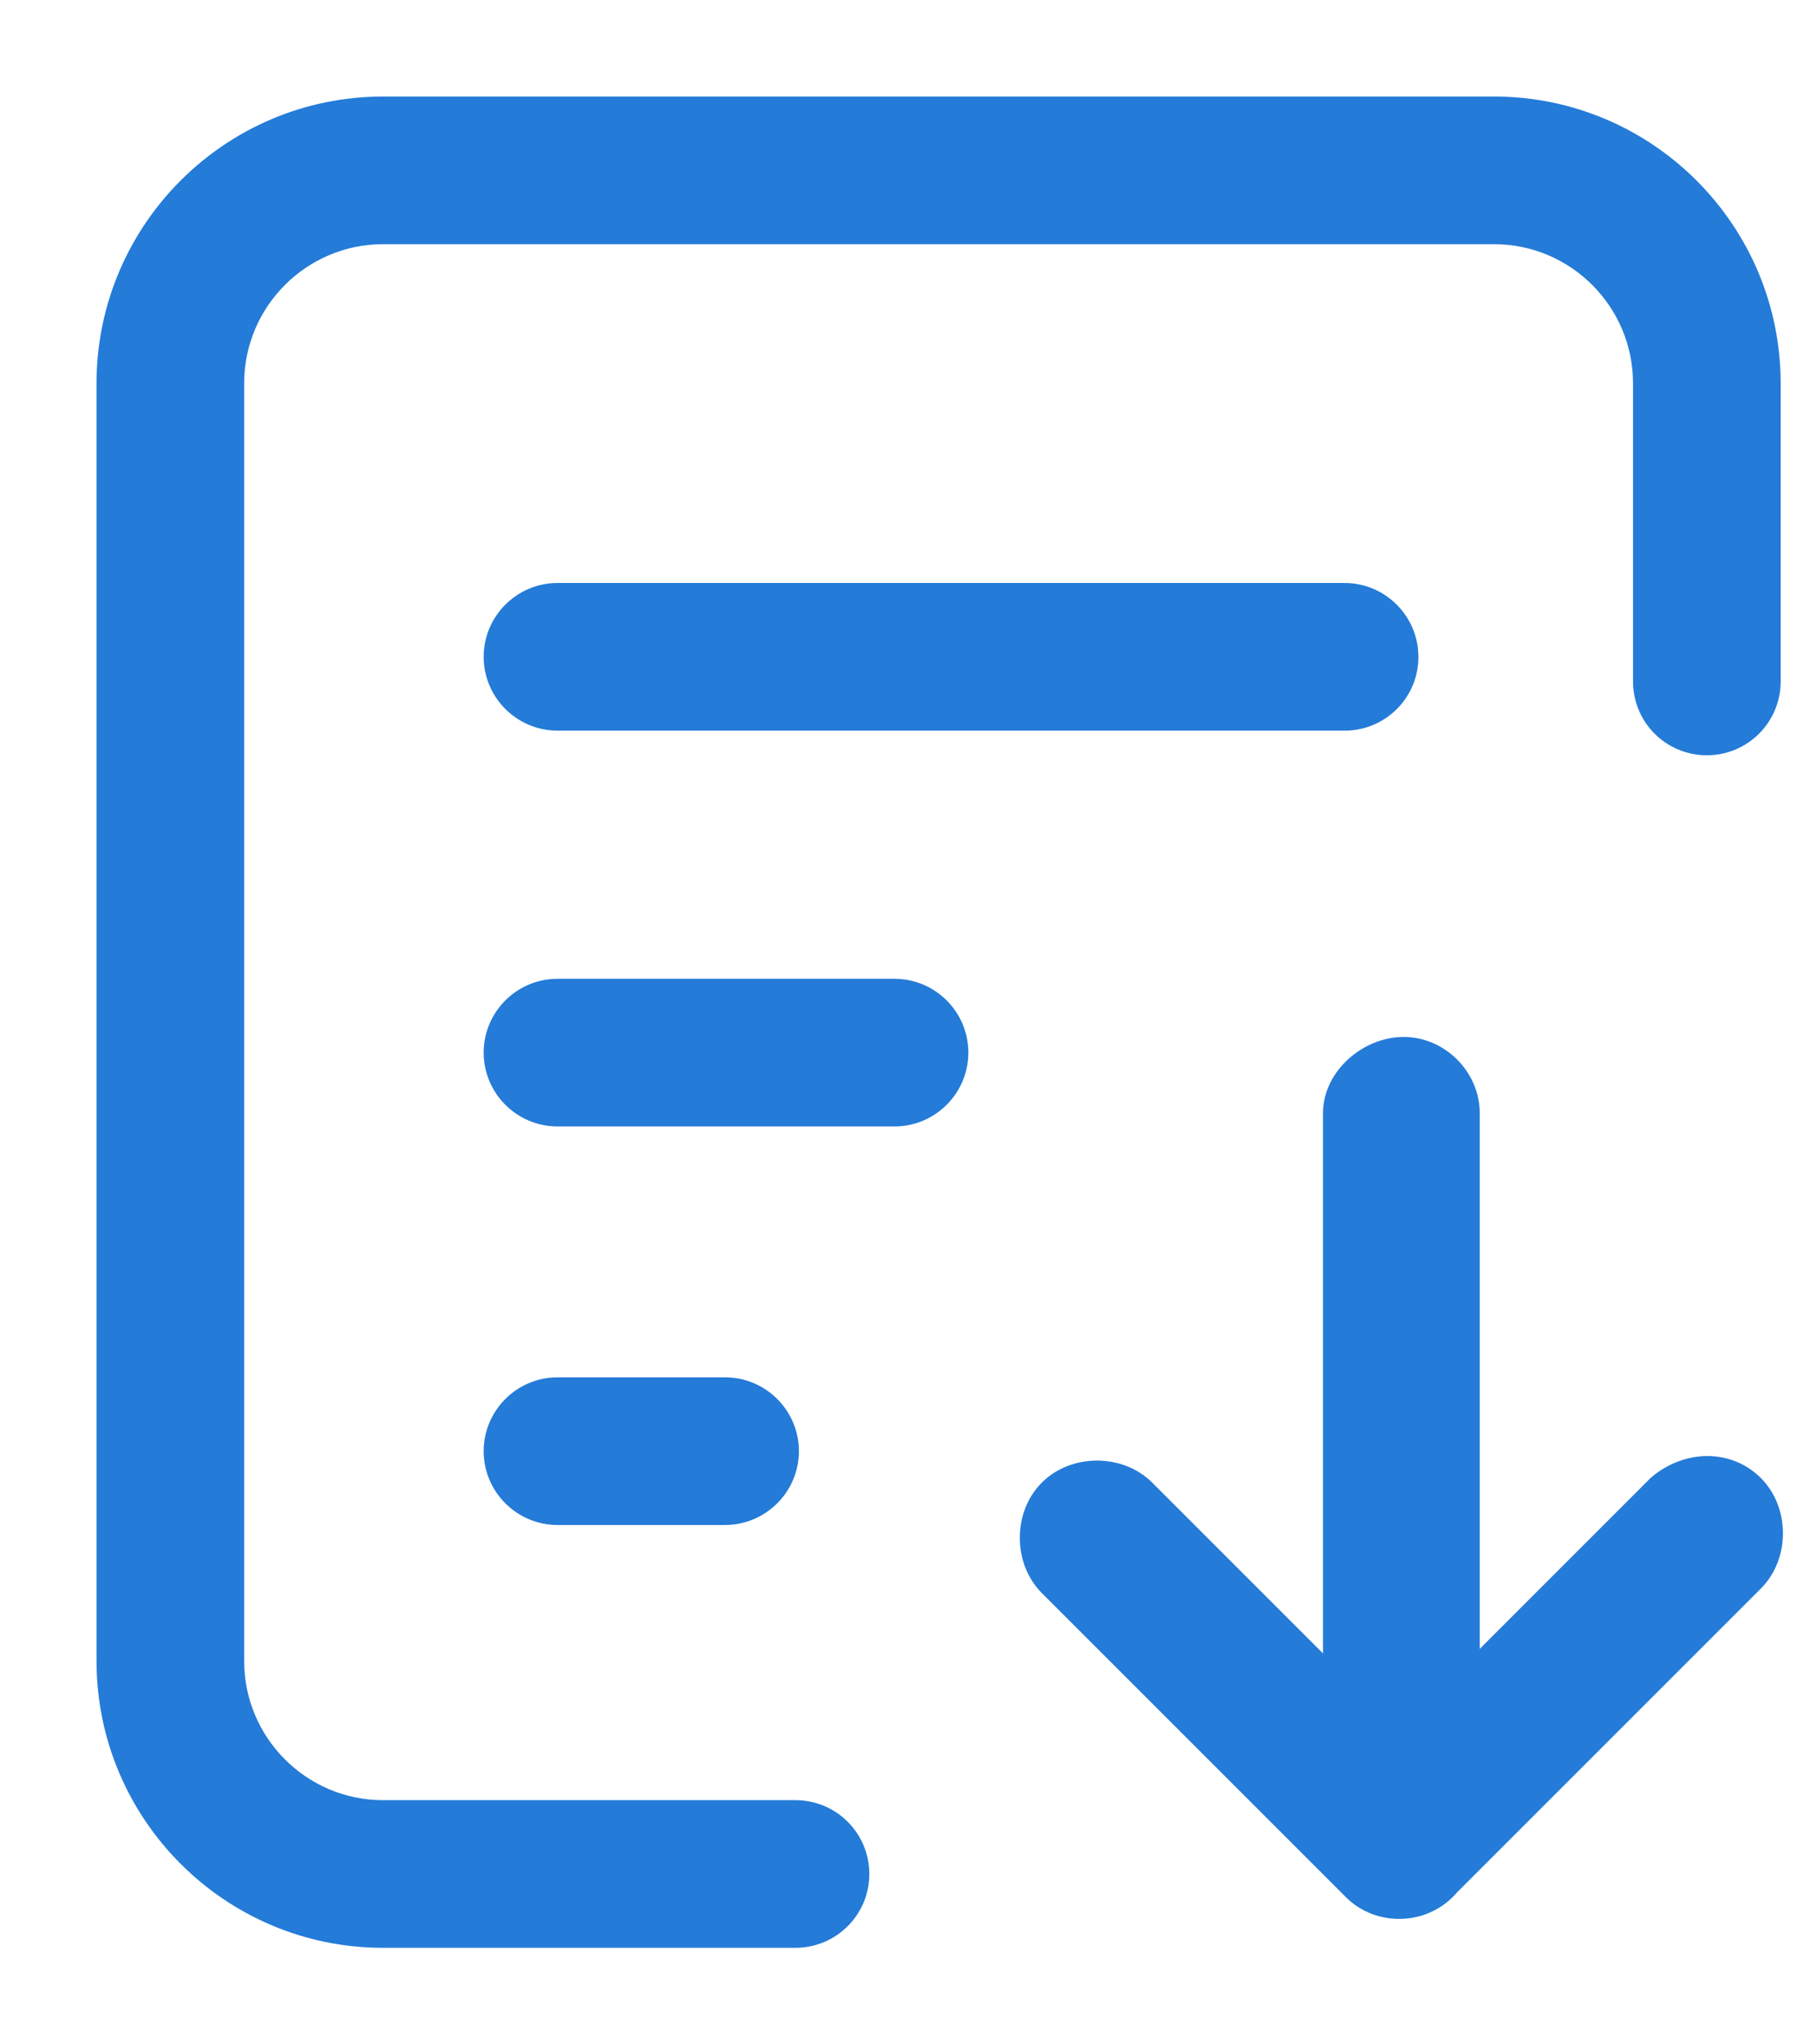 <?xml version="1.0" encoding="UTF-8"?>
<svg width="16px" height="18px" viewBox="0 0 16 18" version="1.1" xmlns="http://www.w3.org/2000/svg" xmlns:xlink="http://www.w3.org/1999/xlink">
    <!-- Generator: Sketch 52.3 (67297) - http://www.bohemiancoding.com/sketch -->
    <title>ic_repayment</title>
    <desc>Created with Sketch.</desc>
    <g id="Page-1" stroke="none" stroke-width="1" fill="none" fill-rule="evenodd">
        <g id="统计图表" transform="translate(-1214.398, -125)">
            <g id="ic_repayment" transform="translate(1215.398, 126)">
                <rect id="矩形" fill="#000000" opacity="0" x="0" y="-9.09494702e-13" width="16" height="16"></rect>
                <path d="M11.72,15.56 L14.4,12.88 C14.6,12.68 14.6,12.32 14.4,12.12 C14.2,11.92 13.88,11.92 13.64,12.12 L11.88,13.88 L11.88,8.8 C11.88,8.52 11.64,8.28 11.36,8.28 C11.08,8.28 10.8,8.52 10.8,8.8 L10.8,13.92 L9.04,12.16 C8.84,11.96 8.48,11.96 8.28,12.16 C8.08,12.36 8.08,12.72 8.28,12.92 L10.96,15.6 C11.16,15.8 11.52,15.8 11.72,15.56 Z M6.005,16 L2.373,16 C1.064,16 0,14.934 0,13.625 L0,2.375 C0,1.066 1.064,-9.09494702e-13 2.373,-9.09494702e-13 L12.156,-9.09494702e-13 C13.466,-9.09494702e-13 14.53,1.066 14.53,2.375 L14.53,5 C14.53,5.277 14.306,5.5 14.03,5.5 C13.753,5.5 13.53,5.277 13.53,5 L13.53,2.375 C13.53,1.617 12.914,1 12.156,1 L2.373,1 C1.616,1 1,1.617 1,2.375 L1,13.625 C1,14.383 1.616,15 2.373,15 L6.005,15 C6.281,15 6.505,15.223 6.505,15.5 C6.505,15.777 6.28,16 6.005,16 Z M10.842,5.283 L3.909,5.283 C3.634,5.283 3.409,5.058 3.409,4.783 C3.409,4.508 3.634,4.283 3.909,4.283 L10.84,4.283 C11.115,4.283 11.34,4.508 11.34,4.783 C11.342,5.058 11.117,5.283 10.842,5.283 Z M6.877,8.768 L3.909,8.768 C3.634,8.768 3.409,8.543 3.409,8.268 C3.409,7.992 3.634,7.768 3.909,7.768 L6.877,7.768 C7.152,7.768 7.377,7.992 7.377,8.268 C7.377,8.543 7.152,8.768 6.877,8.768 Z M5.385,12.277 L3.909,12.277 C3.634,12.277 3.409,12.052 3.409,11.777 C3.409,11.502 3.634,11.277 3.909,11.277 L5.385,11.277 C5.66,11.277 5.885,11.502 5.885,11.777 C5.885,12.052 5.66,12.277 5.385,12.277 Z" id="形状" stroke="#247BD8" stroke-width="0.3" fill="#247BD8" fill-rule="nonzero"></path>
            </g>
        </g>
    </g>
</svg>